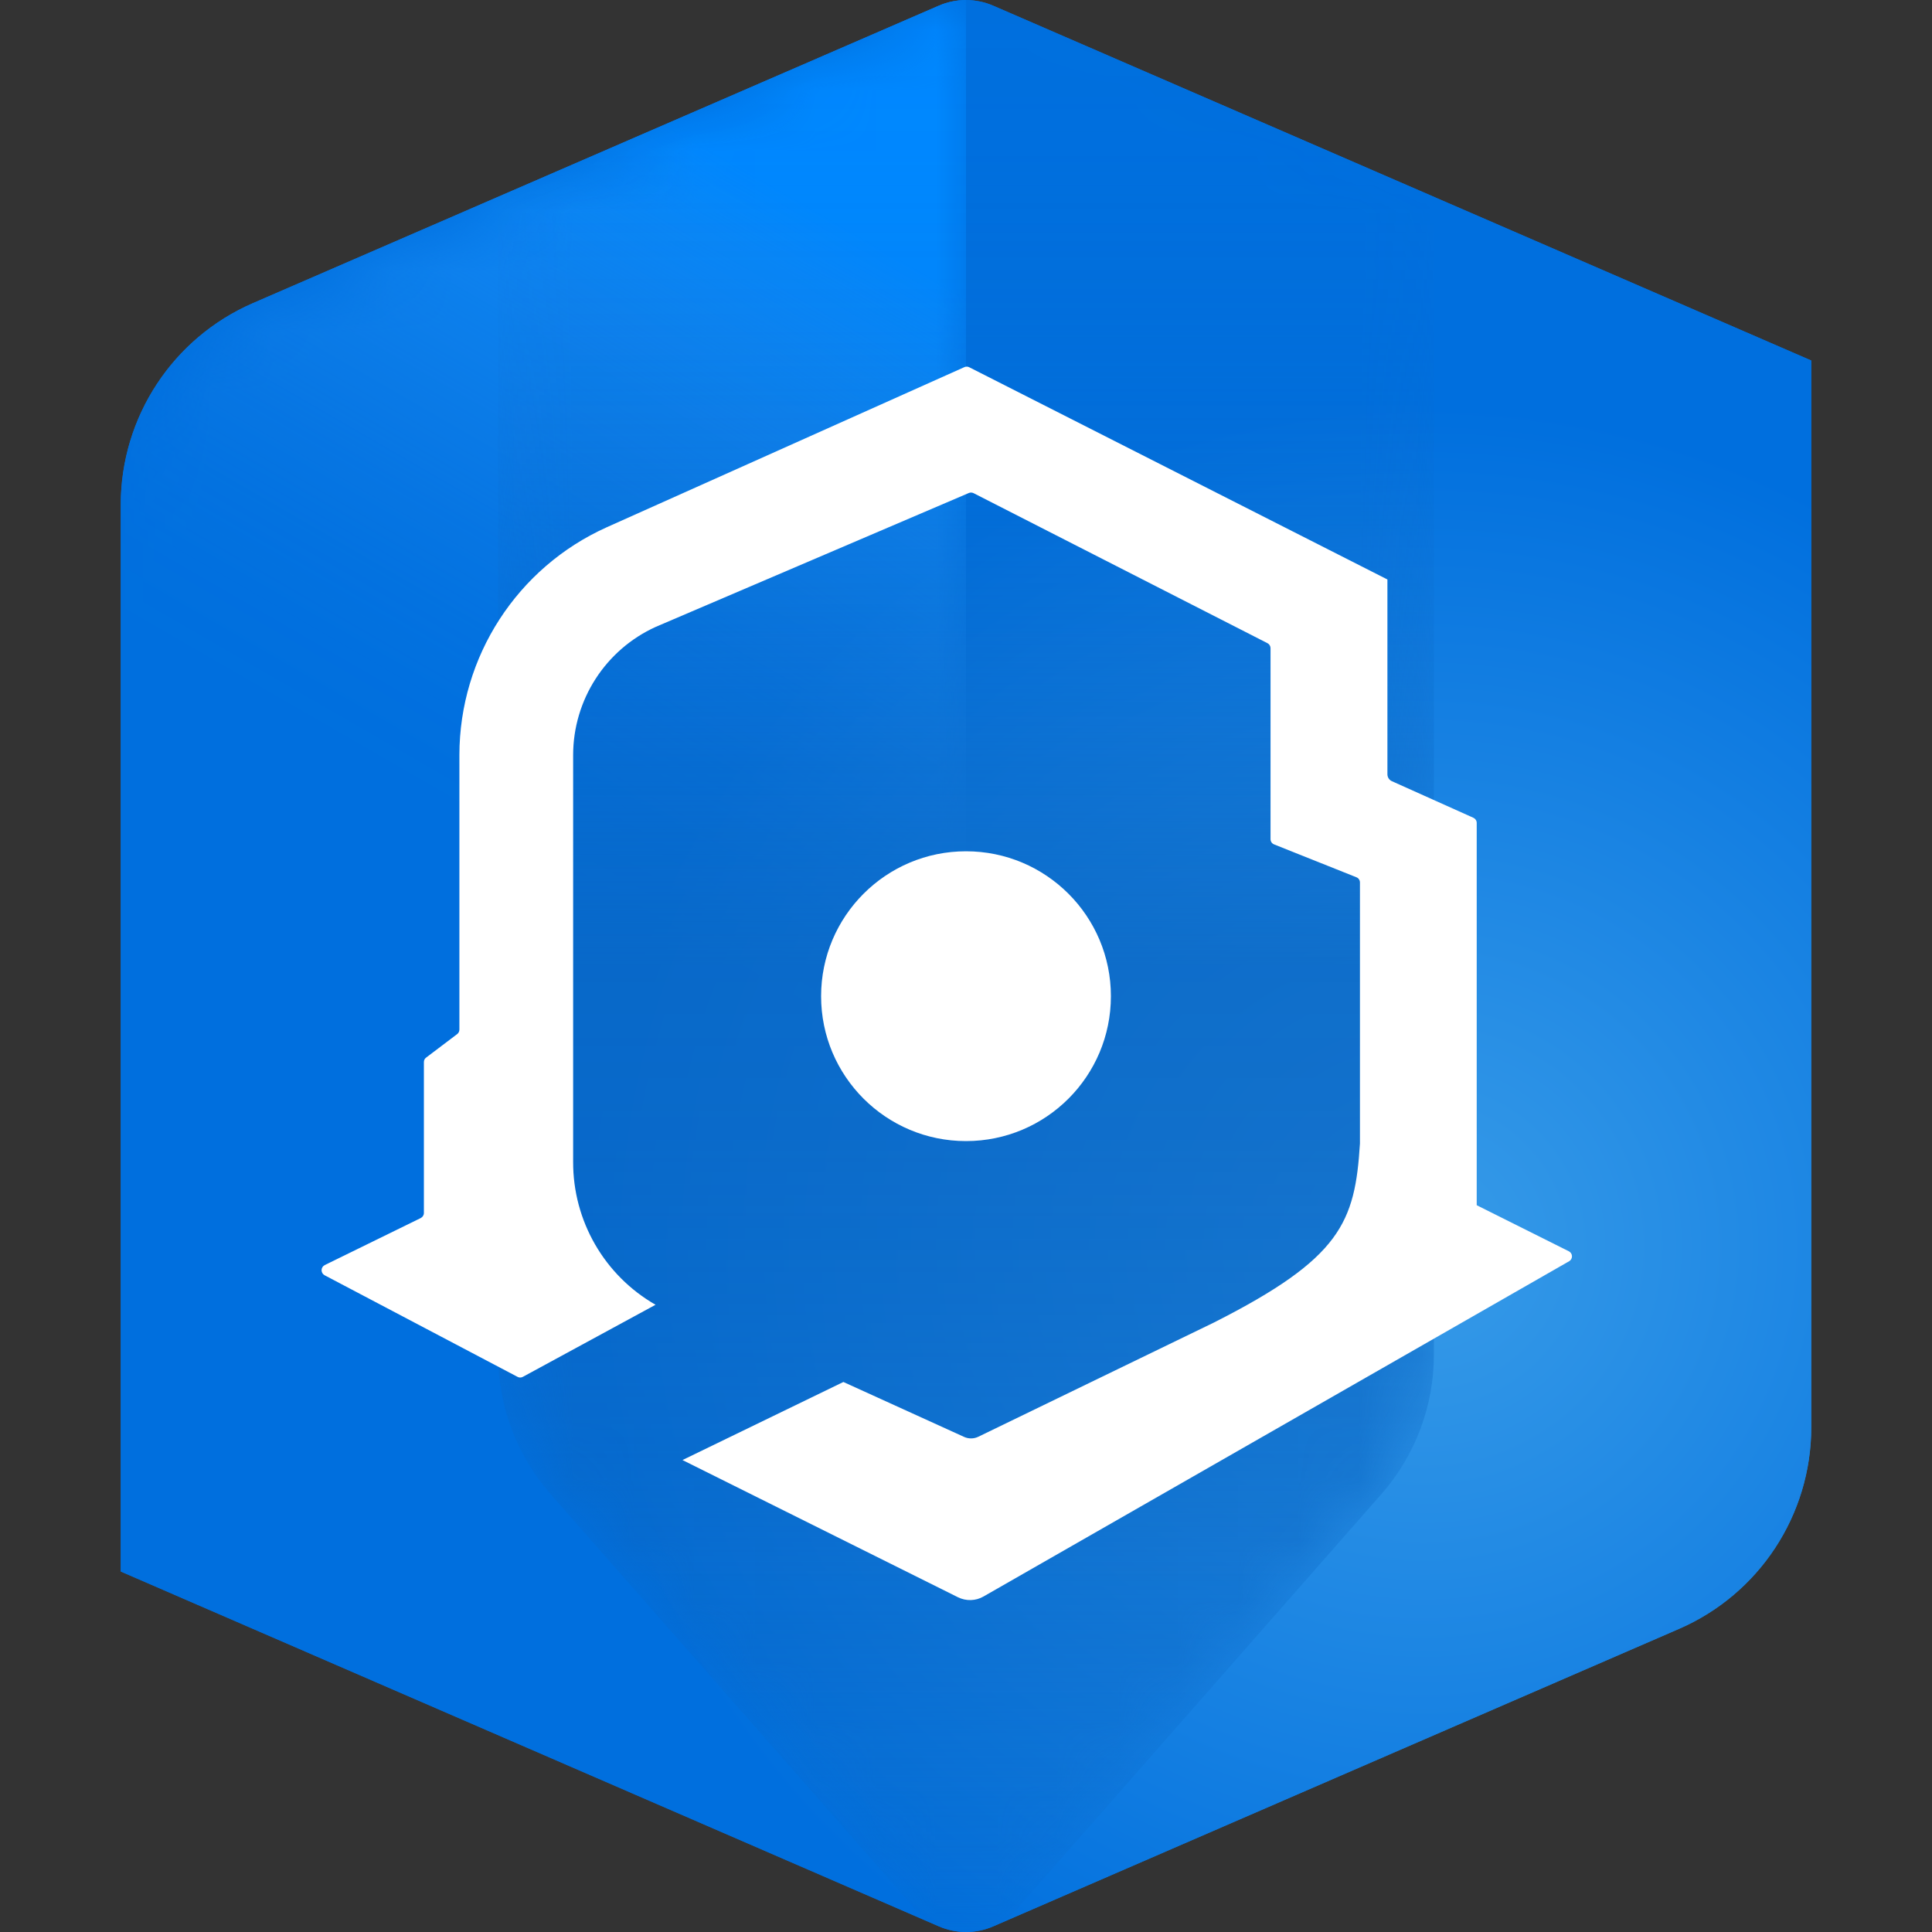 <svg width="32" height="32" viewBox="0 0 32 32" fill="none" xmlns="http://www.w3.org/2000/svg">
<rect x="0" y="0" width="32" height="32" fill="#333333" stroke="none"/>
<g clip-path="url(#clip0_2166_82739)">
<path d="M2 8.361V26.029L15.55 31.906C15.837 32.031 16.163 32.031 16.45 31.907L27.808 26.98C29.139 26.403 30 25.09 30 23.64V5.971L16.45 0.094C16.163 -0.03 15.837 -0.03 15.55 0.094L4.192 5.02C2.861 5.598 2 6.91 2 8.361Z" fill="url(#paint0_radial_2166_82739)"/>
<mask id="mask0_2166_82739" style="mask-type:alpha" maskUnits="userSpaceOnUse" x="8" y="0" width="16" height="32">
<path d="M16.845 31.617L22.88 24.747C23.441 24.108 23.75 23.287 23.75 22.437V3.29L16.451 0.095C16.163 -0.031 15.836 -0.031 15.549 0.095L8.25 3.29V22.438C8.25 23.288 8.559 24.109 9.12 24.748L15.155 31.618C15.369 31.86 15.677 31.998 16 31.998C16.323 31.998 16.631 31.86 16.845 31.618V31.617Z" fill="white"/>
</mask>
<g mask="url(#mask0_2166_82739)">
<path d="M15.155 31.617C15.369 31.86 15.677 32 16 32C16.323 32 16.631 31.86 16.845 31.617L22.88 24.747C23.441 24.108 23.75 23.287 23.75 22.437V3.29L16.45 0.095C16.163 -0.03 15.836 -0.03 15.55 0.095L8.25 3.261V22.438C8.25 23.288 8.559 24.109 9.12 24.748L15.155 31.617Z" fill="url(#paint1_linear_2166_82739)"/>
</g>
<mask id="mask1_2166_82739" style="mask-type:alpha" maskUnits="userSpaceOnUse" x="2" y="0" width="14" height="33">
<path d="M15.549 0.095L4.221 5.053C2.948 5.61 2.125 6.868 2.125 8.259V26.03L15.549 31.906C15.691 31.968 15.845 32 16 32V0.001C15.845 0.001 15.691 0.033 15.549 0.095V0.095Z" fill="white"/>
</mask>
<g mask="url(#mask1_2166_82739)">
<path d="M15.55 0.095L4.183 5.024C2.857 5.599 2 6.905 2 8.35V26.03L15.55 31.906C15.692 31.968 15.845 32 16 32V0.001C15.845 0.001 15.692 0.032 15.55 0.095Z" fill="url(#paint2_linear_2166_82739)"/>
</g>
<mask id="mask2_2166_82739" style="mask-type:alpha" maskUnits="userSpaceOnUse" x="2" y="0" width="14" height="33">
<path d="M15.549 0.095L4.221 5.053C2.948 5.61 2.125 6.868 2.125 8.259V26.03L15.549 31.906C15.691 31.968 15.845 32 16 32V0.001C15.845 0.001 15.691 0.033 15.549 0.095V0.095Z" fill="white"/>
</mask>
<g mask="url(#mask2_2166_82739)">
</g>
<path d="M2 8.361V26.029L15.55 31.906C15.837 32.031 16.163 32.031 16.45 31.907L27.808 26.98C29.139 26.403 30 25.09 30 23.64V5.971L16.45 0.094C16.163 -0.03 15.837 -0.03 15.55 0.094L4.192 5.02C2.861 5.598 2 6.91 2 8.361Z" fill="url(#paint3_radial_2166_82739)"/>
<mask id="mask3_2166_82739" style="mask-type:alpha" maskUnits="userSpaceOnUse" x="2" y="0" width="14" height="33">
<path d="M15.549 0.095L4.221 5.053C2.948 5.61 2.125 6.868 2.125 8.259V26.03L15.549 31.906C15.691 31.968 15.845 32 16 32V0.001C15.845 0.001 15.691 0.033 15.549 0.095V0.095Z" fill="white"/>
</mask>
<g mask="url(#mask3_2166_82739)">
<path d="M15.55 0.095L4.183 5.024C2.857 5.599 2 6.905 2 8.35V26.03L15.55 31.906C15.692 31.968 15.845 32 16 32V0.001C15.845 0.001 15.692 0.032 15.55 0.095Z" fill="url(#paint4_linear_2166_82739)"/>
</g>
<mask id="mask4_2166_82739" style="mask-type:alpha" maskUnits="userSpaceOnUse" x="2" y="0" width="14" height="33">
<path d="M15.549 0.095L4.221 5.053C2.948 5.61 2.125 6.868 2.125 8.259V26.03L15.549 31.906C15.691 31.968 15.845 32 16 32V0.001C15.845 0.001 15.691 0.033 15.549 0.095V0.095Z" fill="white"/>
</mask>
<g mask="url(#mask4_2166_82739)">
</g>
<mask id="mask5_2166_82739" style="mask-type:alpha" maskUnits="userSpaceOnUse" x="8" y="0" width="16" height="32">
<path d="M16.845 31.617L22.88 24.747C23.441 24.108 23.75 23.287 23.75 22.437V3.29L16.451 0.095C16.163 -0.031 15.836 -0.031 15.549 0.095L8.25 3.29V22.438C8.25 23.288 8.559 24.109 9.12 24.748L15.155 31.618C15.369 31.86 15.677 31.998 16 31.998C16.323 31.998 16.631 31.86 16.845 31.618V31.617Z" fill="white"/>
</mask>
<g mask="url(#mask5_2166_82739)">
<path d="M15.155 31.617C15.369 31.86 15.677 32 16 32C16.323 32 16.631 31.86 16.845 31.617L22.88 24.747C23.441 24.108 23.75 23.287 23.75 22.437V3.29L16.45 0.095C16.163 -0.03 15.836 -0.03 15.55 0.095L8.25 3.261V22.438C8.25 23.288 8.559 24.109 9.12 24.748L15.155 31.617Z" fill="url(#paint5_linear_2166_82739)"/>
</g>
<path d="M15.866 26.455C16.001 26.522 16.16 26.518 16.29 26.443L25.99 20.89C26.02 20.873 26.038 20.84 26.037 20.806C26.036 20.772 26.016 20.741 25.985 20.725L24.459 19.962V13.63C24.459 13.593 24.437 13.56 24.404 13.545L23.054 12.939C23.009 12.919 22.98 12.874 22.98 12.825V9.598L16.054 6.083C16.029 6.07 15.999 6.069 15.973 6.081L10.052 8.732C8.567 9.399 7.611 10.875 7.609 12.504V17.053C7.609 17.083 7.595 17.111 7.572 17.128L7.058 17.517C7.034 17.534 7.021 17.562 7.021 17.591V20.091C7.021 20.127 7 20.159 6.968 20.175L5.378 20.954C5.347 20.97 5.327 21.002 5.326 21.037C5.326 21.072 5.345 21.105 5.376 21.122L8.572 22.805C8.599 22.82 8.633 22.82 8.66 22.805L10.858 21.611C10.01 21.125 9.489 20.22 9.493 19.242V12.505C9.494 11.591 10.029 10.761 10.861 10.383L16.046 8.166C16.071 8.155 16.1 8.156 16.125 8.168L20.993 10.653C21.024 10.669 21.044 10.701 21.044 10.736V13.899C21.044 13.938 21.068 13.972 21.103 13.986L22.466 14.53C22.502 14.544 22.525 14.578 22.525 14.617V18.941C22.443 20.246 22.212 20.84 20.103 21.907L16.204 23.797C16.129 23.833 16.043 23.834 15.967 23.799L13.969 22.89L11.304 24.183L15.866 26.455ZM18.4 16.5C18.4 17.826 17.326 18.9 16 18.9C14.675 18.9 13.6 17.826 13.6 16.5C13.6 15.175 14.675 14.1 16 14.1C17.326 14.1 18.4 15.175 18.4 16.5Z" fill="white"/>
</g>
<defs>
<radialGradient id="paint0_radial_2166_82739" cx="0" cy="0" r="1" gradientUnits="userSpaceOnUse" gradientTransform="translate(23.63 20.664) scale(27.236 27.236)">
<stop stop-color="#379BE8"/>
<stop offset="0.515" stop-color="#006FDE"/>
</radialGradient>
<linearGradient id="paint1_linear_2166_82739" x1="16" y1="-0" x2="16" y2="32" gradientUnits="userSpaceOnUse">
<stop offset="0.003" stop-color="#0A67C4" stop-opacity="0"/>
<stop offset="0.08" stop-color="#0A67C4" stop-opacity="0.021"/>
<stop offset="0.16" stop-color="#0A67C4" stop-opacity="0.085"/>
<stop offset="0.241" stop-color="#0A67C4" stop-opacity="0.191"/>
<stop offset="0.323" stop-color="#0A67C4" stop-opacity="0.339"/>
<stop offset="0.405" stop-color="#0A67C4" stop-opacity="0.53"/>
<stop offset="0.487" stop-color="#0A67C4" stop-opacity="0.76"/>
<stop offset="0.5" stop-color="#0A67C4" stop-opacity="0.8"/>
<stop offset="0.589" stop-color="#0A67C4" stop-opacity="0.779"/>
<stop offset="0.682" stop-color="#0A67C4" stop-opacity="0.715"/>
<stop offset="0.776" stop-color="#0A67C4" stop-opacity="0.609"/>
<stop offset="0.871" stop-color="#0A67C4" stop-opacity="0.461"/>
<stop offset="0.966" stop-color="#0A67C4" stop-opacity="0.273"/>
<stop offset="0.998" stop-color="#0A67C4" stop-opacity="0.2"/>
</linearGradient>
<linearGradient id="paint2_linear_2166_82739" x1="10.967" y1="1.892" x2="-0.818" y2="22.303" gradientUnits="userSpaceOnUse">
<stop offset="0.004" stop-color="#0088FF"/>
<stop offset="0.059" stop-color="#0A8DFF" stop-opacity="0.797"/>
<stop offset="0.123" stop-color="#1592FF" stop-opacity="0.588"/>
<stop offset="0.188" stop-color="#1E96FF" stop-opacity="0.408"/>
<stop offset="0.253" stop-color="#269AFF" stop-opacity="0.261"/>
<stop offset="0.316" stop-color="#2C9CFF" stop-opacity="0.147"/>
<stop offset="0.38" stop-color="#309EFF" stop-opacity="0.065"/>
<stop offset="0.442" stop-color="#32A0FF" stop-opacity="0.016"/>
<stop offset="0.501" stop-color="#33A0FF" stop-opacity="0"/>
</linearGradient>
<radialGradient id="paint3_radial_2166_82739" cx="0" cy="0" r="1" gradientUnits="userSpaceOnUse" gradientTransform="translate(23.63 20.664) scale(27.236 27.236)">
<stop stop-color="#379BE8"/>
<stop offset="0.515" stop-color="#006FDE"/>
</radialGradient>
<linearGradient id="paint4_linear_2166_82739" x1="10.967" y1="1.892" x2="-0.818" y2="22.303" gradientUnits="userSpaceOnUse">
<stop offset="0.004" stop-color="#0088FF"/>
<stop offset="0.059" stop-color="#0A8DFF" stop-opacity="0.797"/>
<stop offset="0.123" stop-color="#1592FF" stop-opacity="0.588"/>
<stop offset="0.188" stop-color="#1E96FF" stop-opacity="0.408"/>
<stop offset="0.253" stop-color="#269AFF" stop-opacity="0.261"/>
<stop offset="0.316" stop-color="#2C9CFF" stop-opacity="0.147"/>
<stop offset="0.38" stop-color="#309EFF" stop-opacity="0.065"/>
<stop offset="0.442" stop-color="#32A0FF" stop-opacity="0.016"/>
<stop offset="0.501" stop-color="#33A0FF" stop-opacity="0"/>
</linearGradient>
<linearGradient id="paint5_linear_2166_82739" x1="16" y1="-0" x2="16" y2="32" gradientUnits="userSpaceOnUse">
<stop offset="0.003" stop-color="#0A67C4" stop-opacity="0"/>
<stop offset="0.08" stop-color="#0A67C4" stop-opacity="0.021"/>
<stop offset="0.16" stop-color="#0A67C4" stop-opacity="0.085"/>
<stop offset="0.241" stop-color="#0A67C4" stop-opacity="0.191"/>
<stop offset="0.323" stop-color="#0A67C4" stop-opacity="0.339"/>
<stop offset="0.405" stop-color="#0A67C4" stop-opacity="0.53"/>
<stop offset="0.487" stop-color="#0A67C4" stop-opacity="0.76"/>
<stop offset="0.5" stop-color="#0A67C4" stop-opacity="0.8"/>
<stop offset="0.589" stop-color="#0A67C4" stop-opacity="0.779"/>
<stop offset="0.682" stop-color="#0A67C4" stop-opacity="0.715"/>
<stop offset="0.776" stop-color="#0A67C4" stop-opacity="0.609"/>
<stop offset="0.871" stop-color="#0A67C4" stop-opacity="0.461"/>
<stop offset="0.966" stop-color="#0A67C4" stop-opacity="0.273"/>
<stop offset="0.998" stop-color="#0A67C4" stop-opacity="0.2"/>
</linearGradient>
<clipPath id="clip0_2166_82739">
<rect width="32" height="32" fill="white"/>
</clipPath>
</defs>
</svg>
